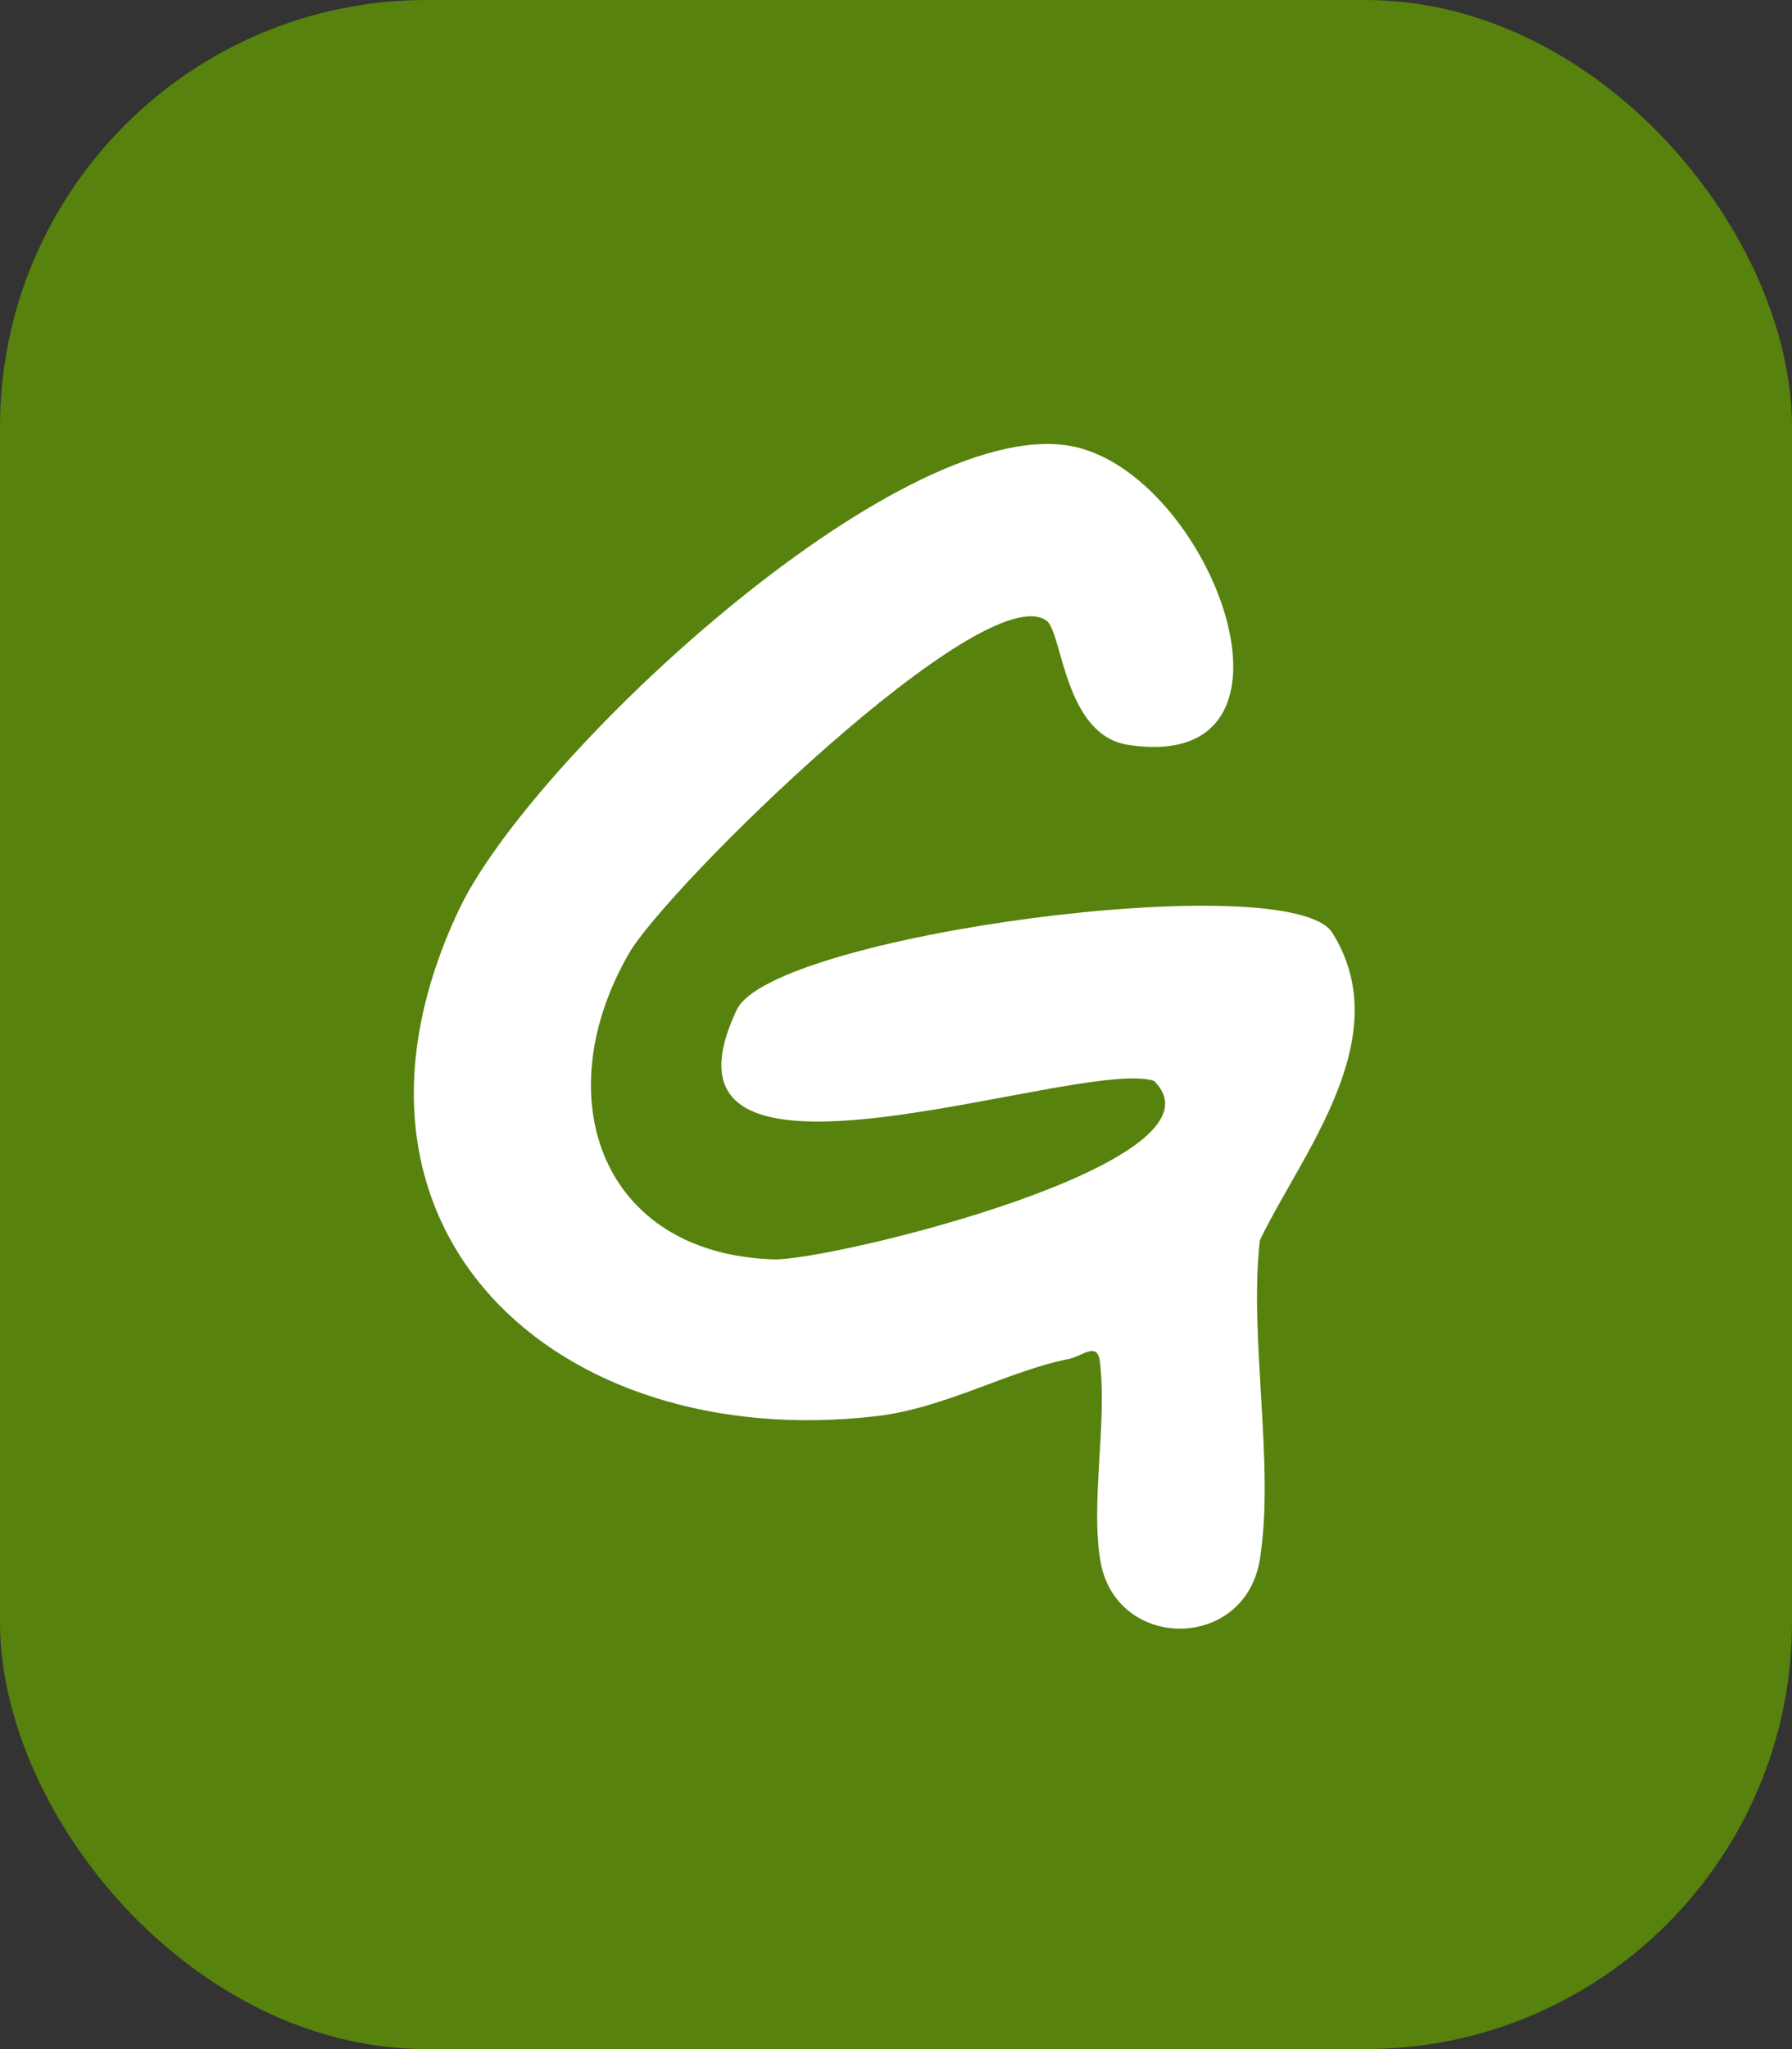 <svg width="42" height="48" viewBox="0 0 42 48" fill="none" xmlns="http://www.w3.org/2000/svg">
<rect x="0" y="0" width="42" height="48" fill="#333333" stroke="none"/>
<rect width="42" height="48" rx="10" fill="#57820D"/>
<path d="M29.526 29.058C30.495 27.035 32.773 24.315 31.226 21.85C30.24 20.286 18.102 21.901 17.269 23.652C14.855 28.735 25.242 24.757 27.044 25.318C28.999 27.222 19.428 29.551 18.119 29.5C14.09 29.364 12.798 25.709 14.736 22.343C15.62 20.796 23.066 13.486 24.528 14.54C24.902 14.812 24.936 17.209 26.432 17.447C31.056 18.161 28.37 11.021 25.072 10.443C20.992 9.746 12.424 17.787 10.758 21.306C7.239 28.752 13.002 34.056 20.55 33.172C22.148 32.985 23.661 32.101 25.072 31.829C25.378 31.761 25.752 31.387 25.786 31.965C25.939 33.393 25.565 35.178 25.786 36.538C26.126 38.68 29.169 38.697 29.526 36.538C29.883 34.345 29.271 31.37 29.526 29.058Z" fill="white"/>
</svg>
